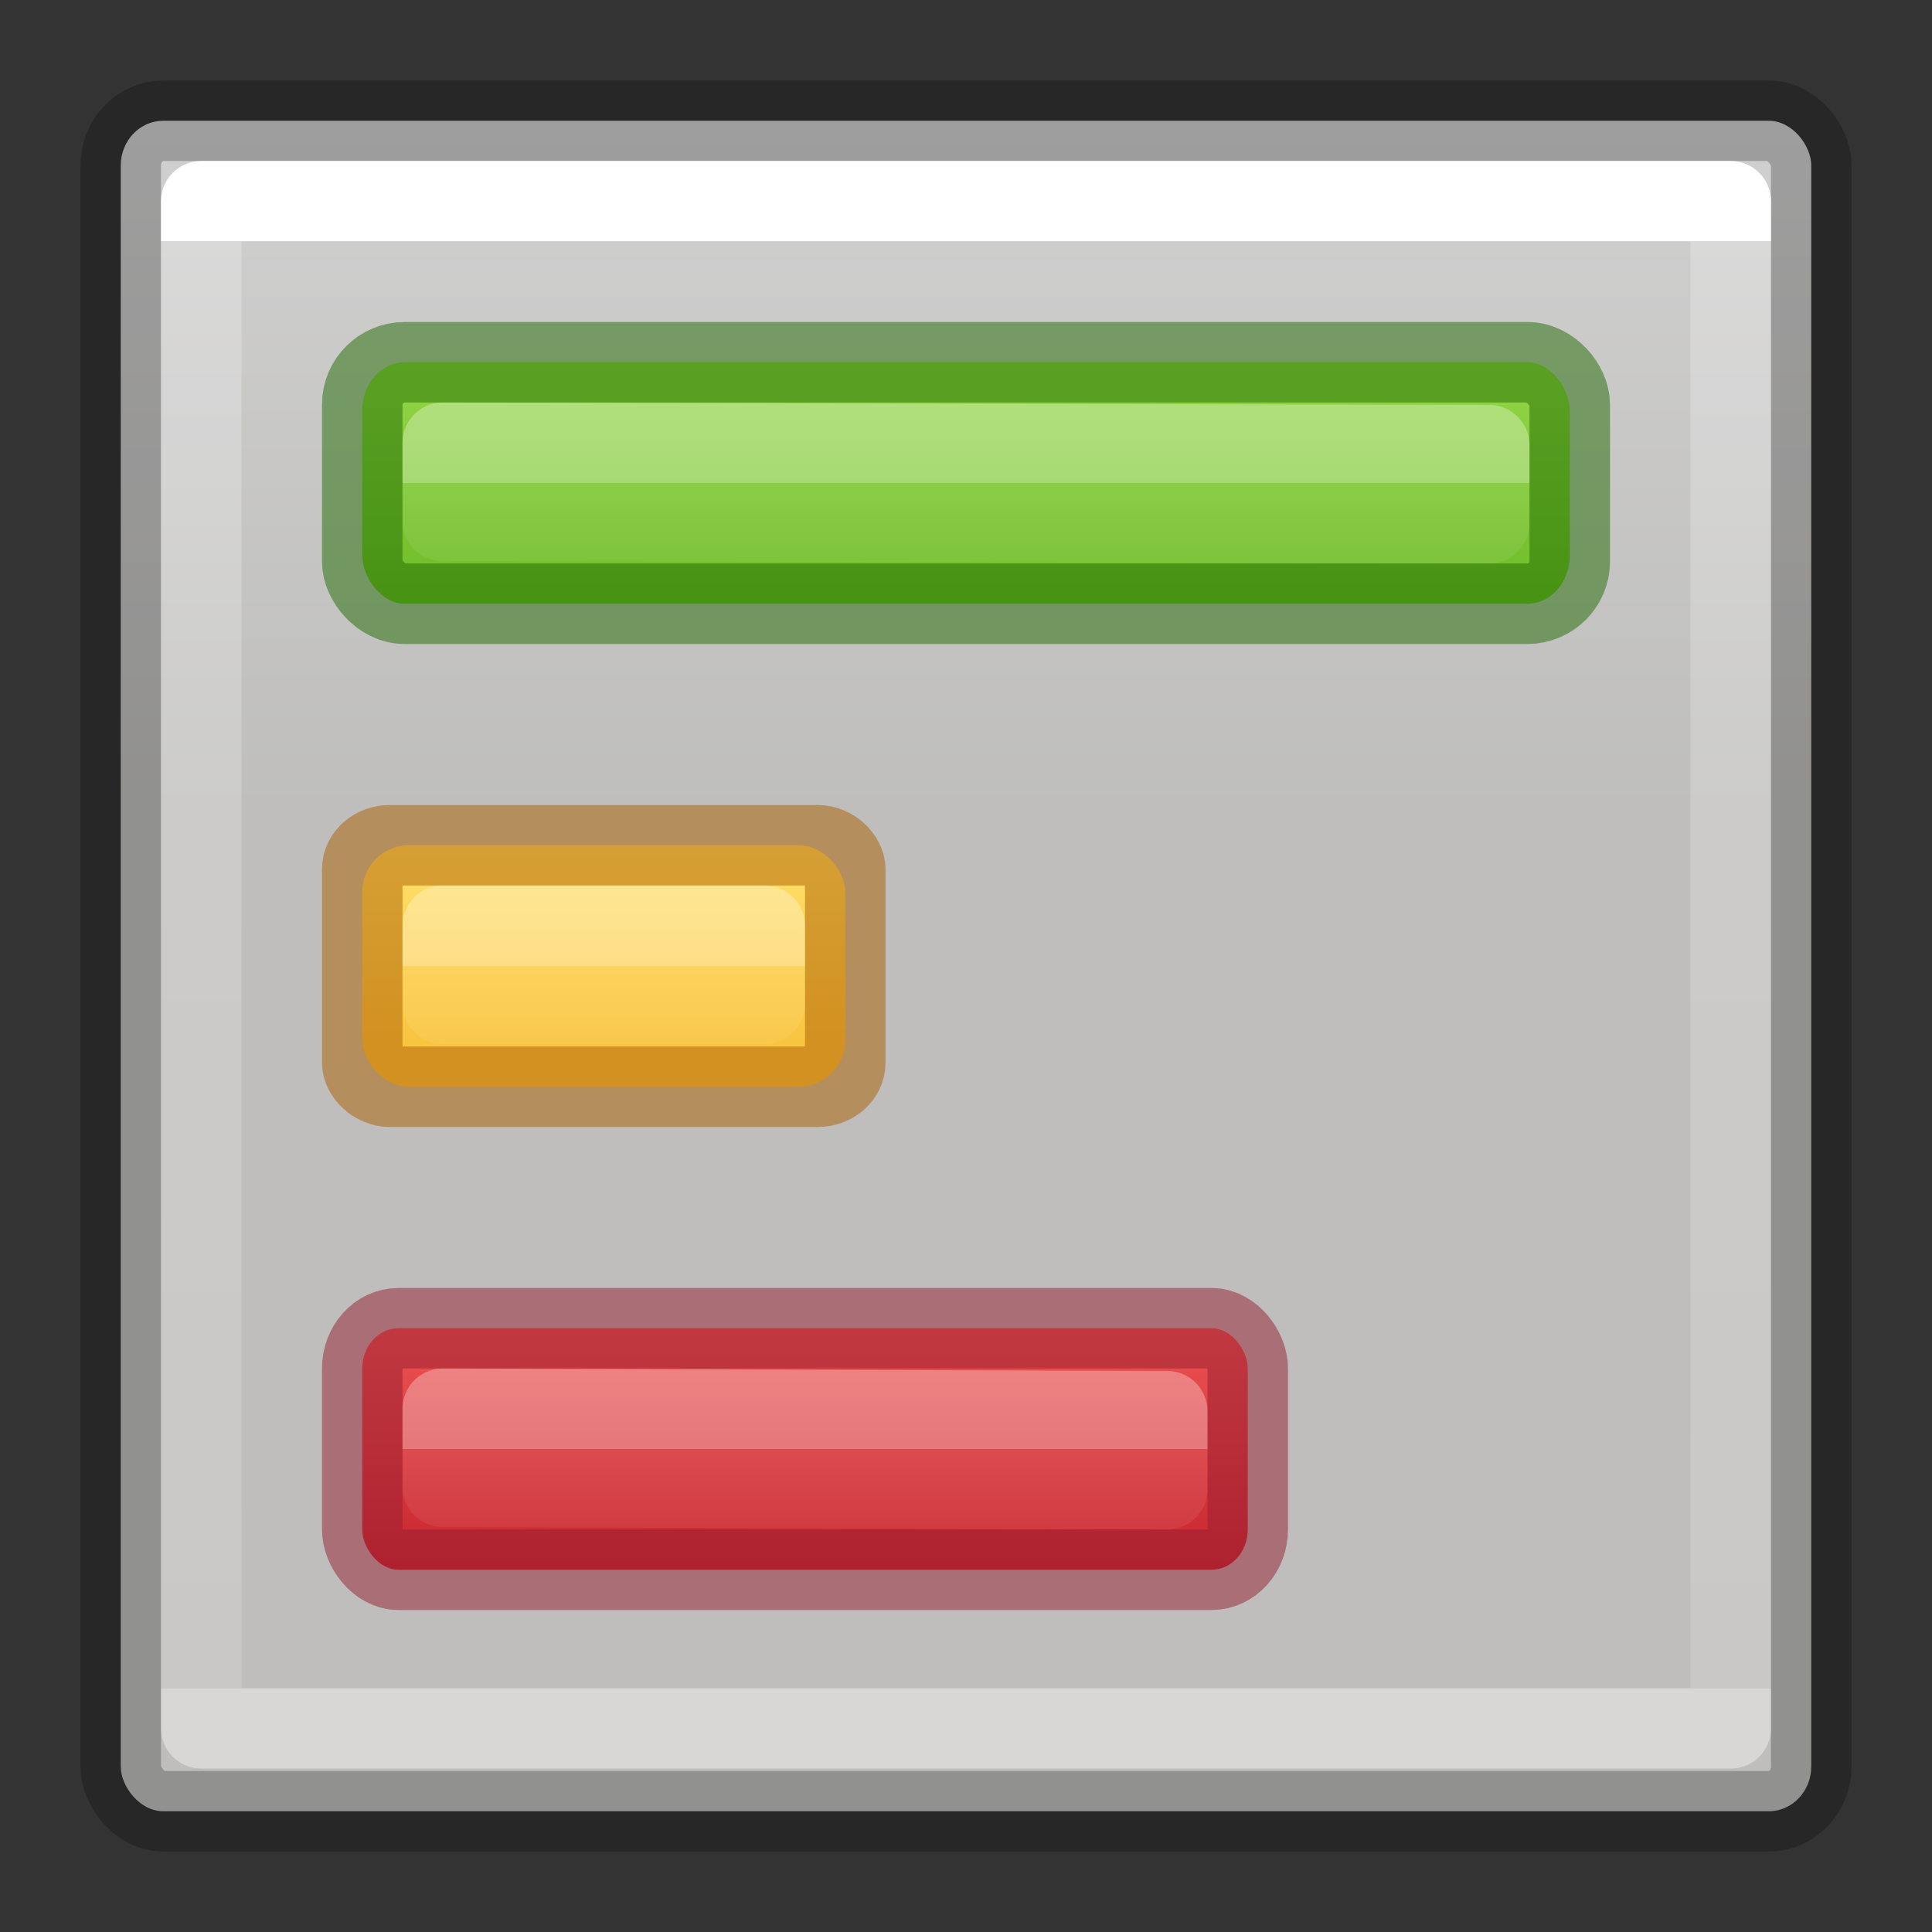<?xml version="1.0" encoding="UTF-8" standalone="no"?>
<svg
   xmlns:dc="http://purl.org/dc/elements/1.1/"
   xmlns:cc="http://creativecommons.org/ns#"
   xmlns:rdf="http://www.w3.org/1999/02/22-rdf-syntax-ns#"
   xmlns:svg="http://www.w3.org/2000/svg"
   xmlns="http://www.w3.org/2000/svg"
   xmlns:xlink="http://www.w3.org/1999/xlink"
   xmlns:sodipodi="http://sodipodi.sourceforge.net/DTD/sodipodi-0.dtd"
   xmlns:inkscape="http://www.inkscape.org/namespaces/inkscape"
   viewBox="0 0 24 24"
   version="1.1"
   id="svg45"
   sodipodi:docname="lc_conditionalformatmenu.svg"
   inkscape:version="0.92.5 (2060ec1f9f, 2020-04-08)">
  <rect x="0" y="0" width="24" height="24" fill="#333333" stroke="none"/>
  <defs
     id="defs49">
    <linearGradient
       inkscape:collect="always"
       id="linearGradient982">
      <stop
         style="stop-color:#ffe16b;stop-opacity:1"
         offset="0"
         id="stop978" />
      <stop
         style="stop-color:#f9c440;stop-opacity:1"
         offset="1"
         id="stop980" />
    </linearGradient>
    <linearGradient
       inkscape:collect="always"
       id="linearGradient864">
      <stop
         style="stop-color:#9bdb4d;stop-opacity:1"
         offset="0"
         id="stop860" />
      <stop
         style="stop-color:#68b723;stop-opacity:1"
         offset="1"
         id="stop862" />
    </linearGradient>
    <linearGradient
       inkscape:collect="always"
       xlink:href="#linearGradient864"
       id="linearGradient866"
       x1="11.5"
       y1="4"
       x2="11.5"
       y2="8"
       gradientUnits="userSpaceOnUse" />
    <linearGradient
       inkscape:collect="always"
       id="linearGradient900">
      <stop
         style="stop-color:#ed5353;stop-opacity:1"
         offset="0"
         id="stop896" />
      <stop
         style="stop-color:#c6262e;stop-opacity:1"
         offset="1"
         id="stop898" />
    </linearGradient>
    <linearGradient
       inkscape:collect="always"
       xlink:href="#linearGradient900"
       id="linearGradient910"
       x1="10"
       y1="16.5"
       x2="10"
       y2="19.5"
       gradientUnits="userSpaceOnUse" />
    <linearGradient
       inkscape:collect="always"
       xlink:href="#b-5"
       id="linearGradient1038"
       gradientUnits="userSpaceOnUse"
       gradientTransform="matrix(0.351,0,0,0.243,0.568,1.162)"
       x1="38.231"
       y1="7.556"
       x2="38.231"
       y2="81.556" />
    <linearGradient
       id="b-5"
       gradientTransform="matrix(0.351,0,0,0.243,-0.432,10.162)"
       gradientUnits="userSpaceOnUse"
       x1="40.29"
       x2="40.29"
       y1="7.556"
       y2="40.444">
      <stop
         offset="0"
         stop-color="#fff"
         id="stop7" />
      <stop
         offset="0"
         stop-color="#fff"
         stop-opacity=".235"
         id="stop9" />
      <stop
         offset="1"
         stop-color="#fff"
         stop-opacity=".157"
         id="stop11-3" />
      <stop
         offset="1"
         stop-color="#fff"
         stop-opacity=".392"
         id="stop13-5" />
    </linearGradient>
    <linearGradient
       inkscape:collect="always"
       xlink:href="#linearGradient982"
       id="linearGradient984"
       x1="7.5"
       y1="10.5"
       x2="7.5"
       y2="13"
       gradientUnits="userSpaceOnUse" />
    <linearGradient
       inkscape:collect="always"
       xlink:href="#b-5"
       id="linearGradient1089"
       gradientUnits="userSpaceOnUse"
       gradientTransform="matrix(0.351,0,0,0.243,3.568,4.162)"
       x1="40.29"
       y1="7.556"
       x2="40.29"
       y2="40.444" />
    <linearGradient
       id="a-3"
       gradientTransform="matrix(0.351,0,0,0.243,3.568,10.162)"
       gradientUnits="userSpaceOnUse"
       x1="40.29"
       x2="40.29"
       y1="7.556"
       y2="40.444">
      <stop
         offset="0"
         stop-color="#fff"
         id="stop2-6" />
      <stop
         offset="0"
         stop-color="#fff"
         stop-opacity=".235"
         id="stop4-0" />
      <stop
         offset="1"
         stop-color="#fff"
         stop-opacity=".157"
         id="stop6-1" />
      <stop
         offset="1"
         stop-color="#fff"
         stop-opacity=".392"
         id="stop8-2" />
    </linearGradient>
    <linearGradient
       inkscape:collect="always"
       xlink:href="#a-3"
       id="linearGradient1039"
       gradientUnits="userSpaceOnUse"
       gradientTransform="matrix(0.351,0,0,0.243,3.568,16.162)"
       x1="40.29"
       y1="7.556"
       x2="40.29"
       y2="40.444" />
    <linearGradient
       y2="40.444"
       x2="40.29"
       y1="7.556"
       x1="40.29"
       gradientTransform="matrix(0.351,0,0,0.243,3.568,10.162)"
       gradientUnits="userSpaceOnUse"
       id="linearGradient1074"
       xlink:href="#a-3"
       inkscape:collect="always" />
  </defs>
  <sodipodi:namedview
     pagecolor="#ffffff"
     bordercolor="#666666"
     borderopacity="1"
     objecttolerance="10"
     gridtolerance="10"
     guidetolerance="10"
     inkscape:pageopacity="0"
     inkscape:pageshadow="2"
     inkscape:window-width="1366"
     inkscape:window-height="699"
     id="namedview47"
     showgrid="true"
     inkscape:zoom="22.627417"
     inkscape:cx="11.363016"
     inkscape:cy="14.920598"
     inkscape:window-x="0"
     inkscape:window-y="0"
     inkscape:window-maximized="1"
     inkscape:current-layer="svg45">
    <inkscape:grid
       type="xygrid"
       id="grid858" />
  </sodipodi:namedview>
  <linearGradient
     id="a"
     gradientTransform="matrix(0.351,0,0,0.243,3.568,10.162)"
     gradientUnits="userSpaceOnUse"
     x1="40.29"
     x2="40.29"
     y1="7.556"
     y2="40.444">
    <stop
       offset="0"
       stop-color="#fff"
       id="stop2" />
    <stop
       offset="0"
       stop-color="#fff"
       stop-opacity=".235"
       id="stop4" />
    <stop
       offset="1"
       stop-color="#fff"
       stop-opacity=".157"
       id="stop6" />
    <stop
       offset="1"
       stop-color="#fff"
       stop-opacity=".392"
       id="stop8" />
  </linearGradient>
  <linearGradient
     id="b"
     gradientTransform="matrix(.446 0 0 .45 40.802 -.025)"
     gradientUnits="userSpaceOnUse"
     x1="12"
     x2="12"
     y1="1.393"
     y2="22.463">
    <stop
       offset="0"
       stop-color="#fafafa"
       id="stop11" />
    <stop
       offset="1"
       stop-color="#e2e1de"
       id="stop13" />
  </linearGradient>
  <linearGradient
     id="c"
     gradientUnits="userSpaceOnUse"
     x1="13"
     x2="13"
     y1="2.051"
     y2="22.051">
    <stop
       offset="0"
       stop-color="#791235"
       id="stop16" />
    <stop
       offset="1"
       stop-color="#dd3b27"
       id="stop18" />
  </linearGradient>
  <rect
     height="21"
     rx=".528"
     ry=".556"
     style="opacity:.8;stroke:#000;stroke-linecap:round;stroke-linejoin:round;stroke-opacity:.298;fill:url(#b)"
     width="21"
     x="1.5"
     y="1.5"
     id="rect21" />
  <rect
     height="3"
     rx="0.526"
     ry="0.599"
     width="15"
     x="4.5"
     y="4.5"
     id="rect23"
     style="fill:url(#linearGradient866);fill-opacity:1" />
  <rect
     height="3"
     rx="0.527"
     ry="0.524"
     width="15"
     x="4.5"
     y="4.5"
     id="rect25"
     style="opacity:0.5;fill:none;stroke:#206b00;stroke-linecap:round;stroke-linejoin:round;stroke-opacity:1" />
  <rect
     fill="url(#c)"
     height="3"
     rx=".449"
     ry=".5"
     width="11"
     x="4.5"
     y="16.5"
     id="rect27"
     style="fill:url(#linearGradient910);fill-opacity:1" />
  <rect
     fill="none"
     height="3"
     opacity=".5"
     rx=".449"
     ry=".5"
     stroke="#961e31"
     stroke-linecap="round"
     stroke-linejoin="round"
     width="11"
     x="4.5"
     y="16.5"
     id="rect29" />
  <rect
     fill="#e7cd03"
     height="3"
     rx=".578"
     width="6"
     x="4.5"
     y="10.5"
     id="rect31"
     style="fill:url(#linearGradient984);fill-opacity:1" />
  <rect
     style="opacity:0.5;fill:none;stroke:#ad5f00;stroke-linecap:round;stroke-linejoin:round;stroke-opacity:1"
     id="rect33"
     y="10.5"
     x="4.5"
     width="6"
     ry="0.297"
     rx="0.344"
     height="3" />
  <path
     sodipodi:nodetypes="ccccc"
     inkscape:connector-curvature="0"
     style="opacity:1;fill:none;stroke:url(#linearGradient1038);stroke-linecap:round;stroke-linejoin:round"
     id="path1036"
     d="m 2.5,2.5 h 19 v 18.969 h -19 z" />
  <path
     d="m 5.5,5.5 13,0.031 v 0.969 l -13,-0.031 z"
     id="path36"
     style="opacity:0.3;fill:none;stroke:url(#linearGradient1089);stroke-linecap:round;stroke-linejoin:round"
     inkscape:connector-curvature="0"
     sodipodi:nodetypes="ccccc" />
  <path
     inkscape:connector-curvature="0"
     style="opacity:0.3;fill:none;stroke:url(#linearGradient1074);stroke-linecap:round;stroke-linejoin:round"
     id="path35"
     d="m 5.5,11.5 4,-10e-7 v 0.969 l -4,10e-7 z"
     sodipodi:nodetypes="ccccc" />
  <path
     sodipodi:nodetypes="ccccc"
     d="m 5.5,17.5 9,0.031 V 18.5 l -9,-0.031 z"
     id="path1037"
     style="opacity:0.3;fill:none;stroke:url(#linearGradient1039);stroke-linecap:round;stroke-linejoin:round"
     inkscape:connector-curvature="0" />
</svg>
